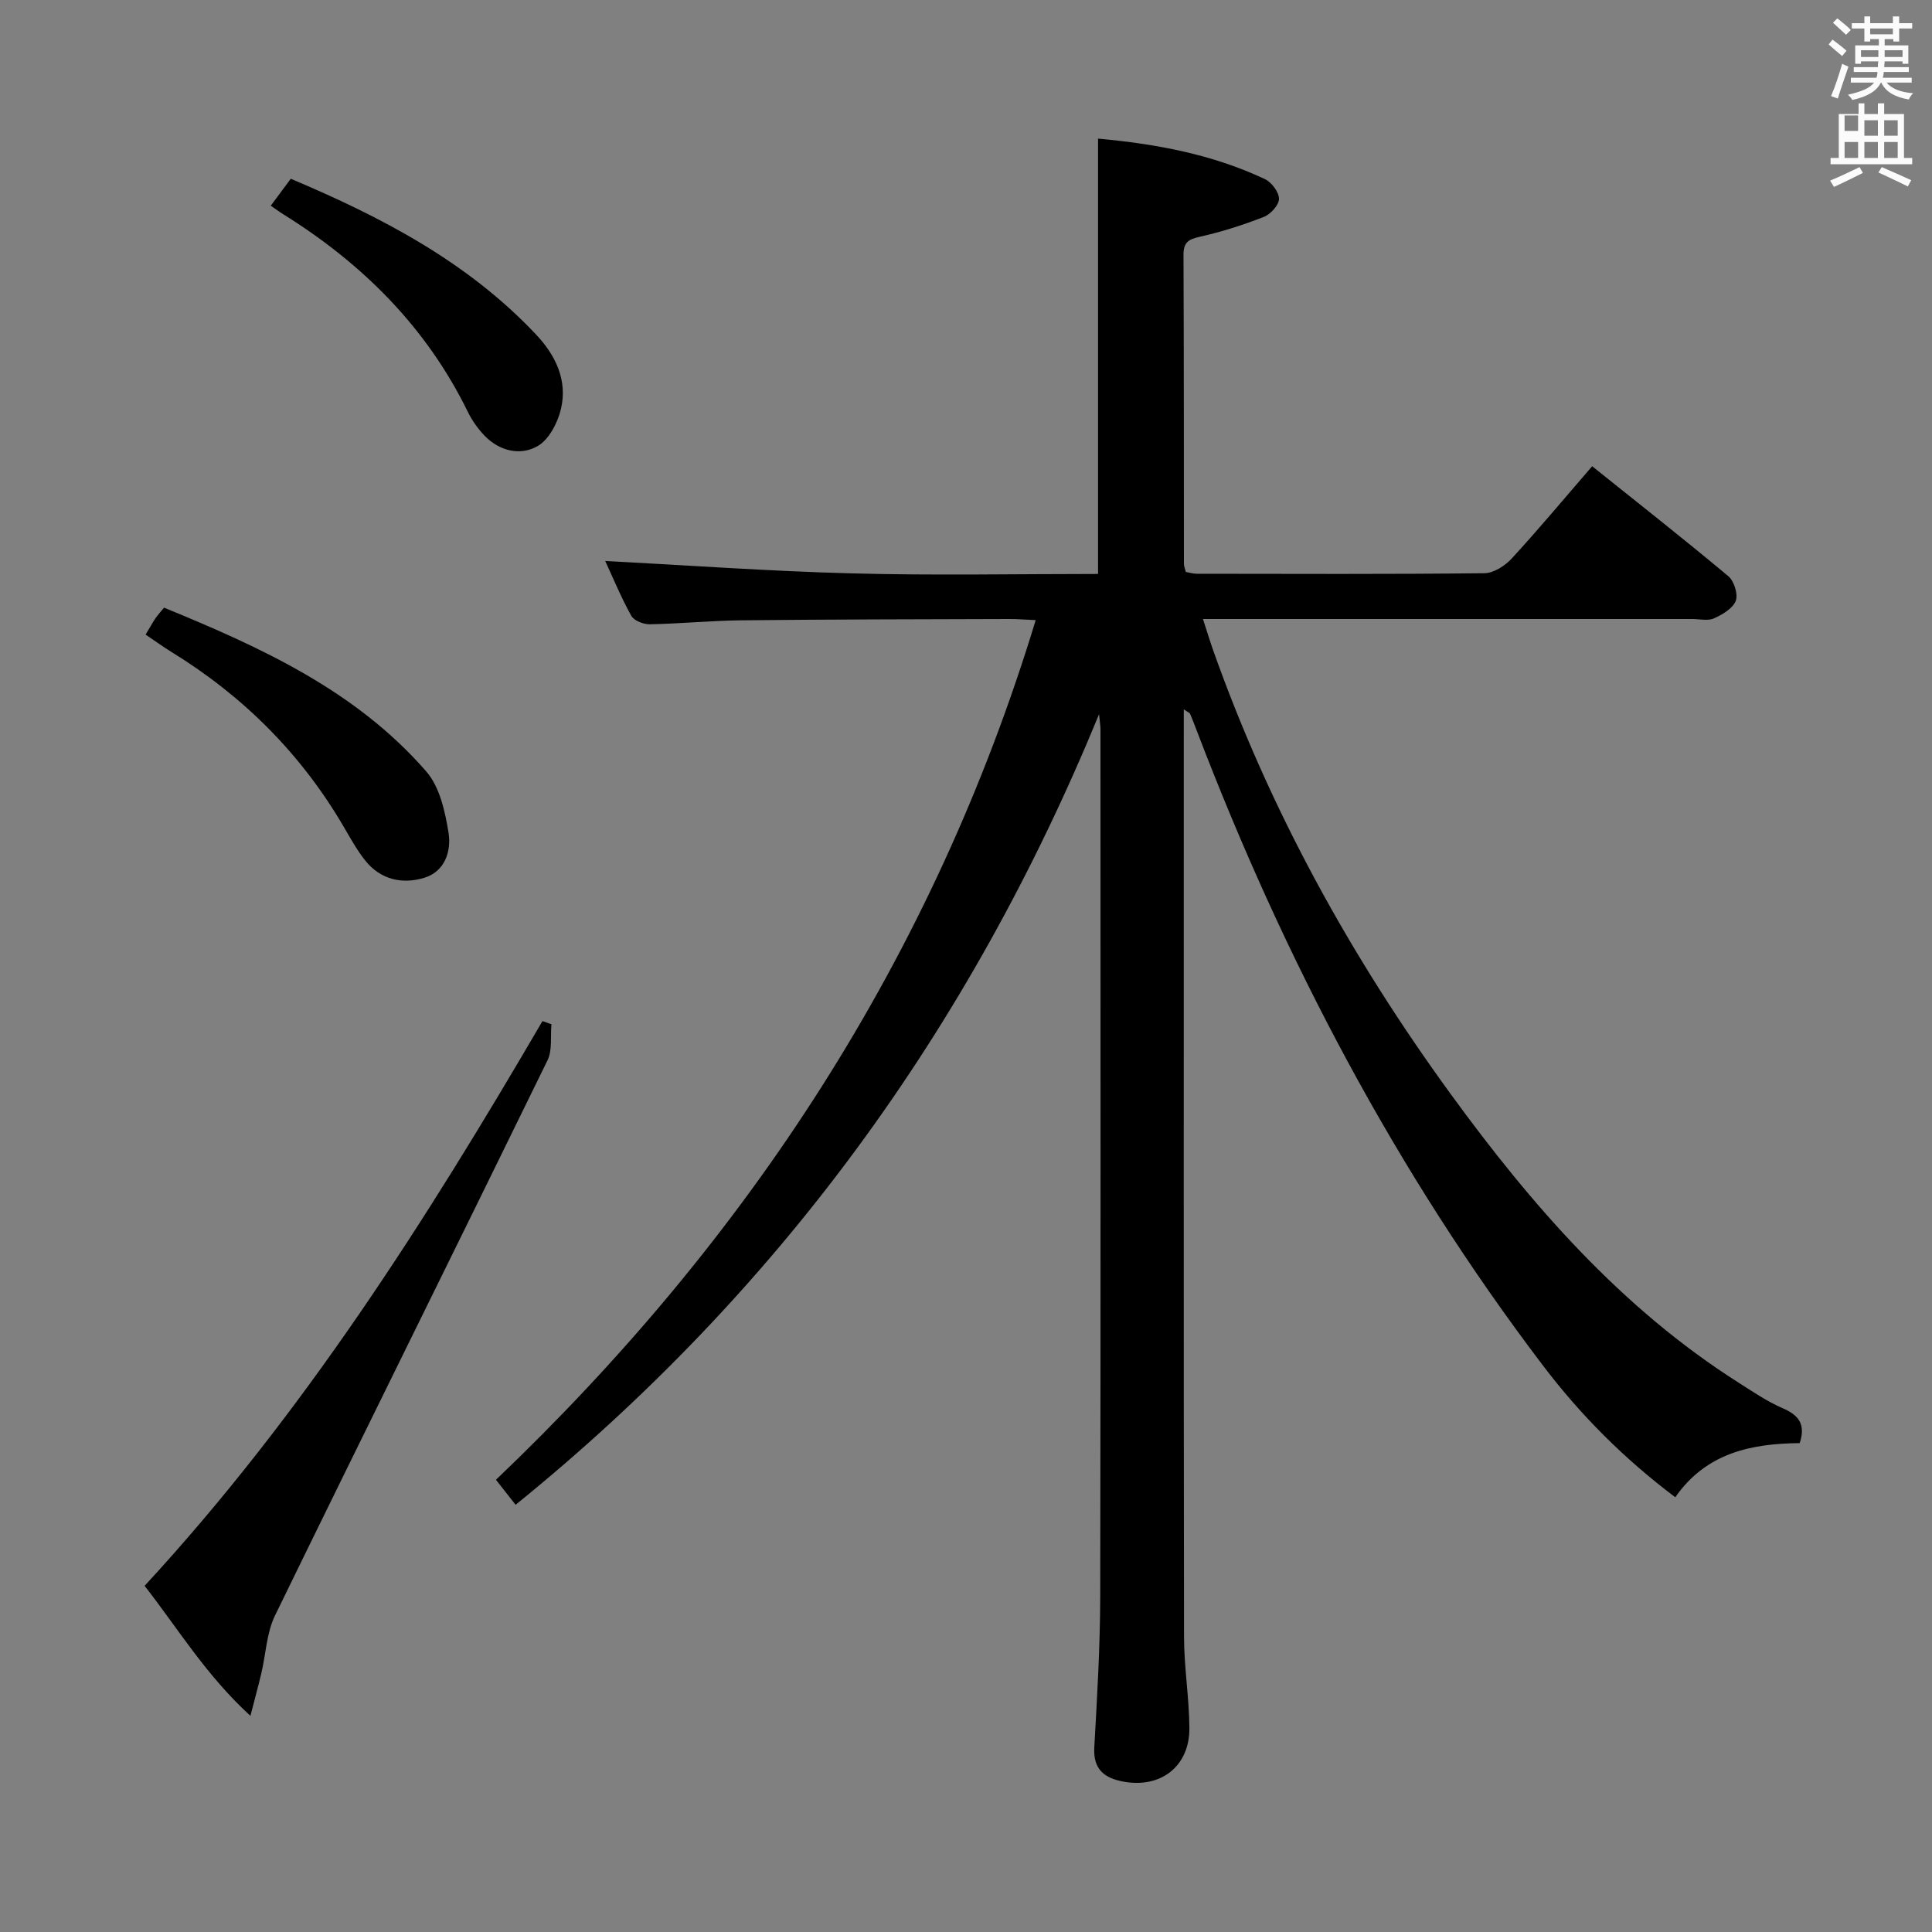 <svg enable-background="new 0 0 400 400" viewBox="0 0 400 400" xmlns="http://www.w3.org/2000/svg"><rect x="0" y="0" width="400" height="400" fill="#808080" stroke="none"/><path d="m378.6 9.2.8-1c.9.7 1.9 1.4 2.9 2.3l-.9 1.1c-1.1-.9-2-1.7-2.8-2.4zm.5 10.7c.9-2.1 1.6-4.3 2.3-6.7.4.2.8.4 1.3.6-.7 2.1-1.5 4.3-2.2 6.6zm.4-15.2.9-.9c1 .8 2 1.6 2.8 2.4l-1 1c-1-.9-1.9-1.8-2.7-2.5zm12.5-1.3h1.2v1.4h2.7v1.1h-2.7v2.7h-1.2v-.5h-1.8v1.3h4.9v3.8h-1.2v-.5h-3.7c0 .4-.1.9-.1 1.2h5.1v1h-5.2c0 .5-.1.9-.2 1.2h6v1h-5.2c1.1 1.3 2.9 2 5.5 2.2-.4.4-.7.8-.9 1.3-2.9-.5-4.8-1.6-5.7-3.5h-.1c-.8 1.7-2.7 2.9-5.9 3.6-.2-.4-.6-.8-.9-1.1 2.8-.6 4.6-1.4 5.4-2.5h-4.8v-1h5.3c.1-.3.2-.7.2-1.2h-4.9v-1h5c0-.4 0-.8.1-1.2h-3.6v.5h-1.2v-3.8h4.9v-1.3h-1.8v.5h-1.2v-2.7h-2.6v-1.1h2.6v-1.4h1.2v1.4h4.7v-1.4zm-6.7 8.4h3.6c0-.4 0-.9 0-1.4h-3.6zm1.9-4.7h4.7v-1.2h-4.7zm6.7 3.3h-3.7v1.4h3.7z" fill="#fafbfa"/><path d="m384.7 21.4h1.3v2.2h2.8v-2.2h1.3v2.2h4.1v9.1h1.7v1.3h-16.9v-1.3h1.7v-9.1h4.1v-2.2zm.3 13.2.7 1.2c-1.8.9-3.8 1.9-6 2.9-.2-.4-.5-.8-.8-1.3 2.4-1 4.4-2 6.1-2.8zm-3.1-7.5h2.8v-3.2h-2.8v4.2zm0 5.6h2.8v-3.3h-2.8zm4.1-4.6h2.8v-3.2h-2.8zm0 4.6h2.8v-3.3h-2.8zm3.6 1.9c2.1.9 4.1 1.8 6.1 2.7l-.7 1.3c-2.2-1.1-4.2-2-6.1-2.9zm3.3-9.7h-2.8v3.2h2.8zm-2.8 7.8h2.8v-3.3h-2.8z" fill="#fafbfa"/><g fill="#010000"><path d="m227.34 118.83c0-30.47 0-60.05 0-90.13 11.96 1.09 23.62 3.23 34.54 8.38 1.38.65 2.92 2.69 2.92 4.08 0 1.29-1.73 3.2-3.12 3.74-4.3 1.68-8.74 3.1-13.24 4.11-2.36.53-3.42 1.14-3.41 3.74.09 21.33.07 42.67.09 64 0 .47.21.94.39 1.67.74.13 1.53.37 2.31.37 19.83.02 39.67.11 59.5-.11 1.92-.02 4.27-1.53 5.66-3.04 5.62-6.11 10.93-12.49 16.66-19.11 9.6 7.69 19.01 15.09 28.2 22.77 1.19 1 2.05 3.76 1.53 5.1-.62 1.59-2.77 2.84-4.52 3.63-1.25.56-2.95.13-4.45.13-31.67 0-63.33 0-95 0-1.82 0-3.63 0-6.34 0 .81 2.48 1.4 4.44 2.08 6.38 11.74 33.17 28.59 63.65 49.24 92.01 16.73 22.97 35.27 44.28 59.6 59.73 2.95 1.87 5.87 3.88 9.05 5.25 3.29 1.42 4.89 3.26 3.58 7.25-9.83.1-19.31 1.92-25.76 11.21-10.58-7.96-19.58-16.98-27.34-27.2-30.51-40.14-53.68-84.3-71.65-131.29-.47-1.24-.94-2.49-1.46-3.7-.1-.24-.48-.36-1.31-.93v5.05c0 62.33-.04 124.67.05 187 .01 6.3 1.07 12.59 1.11 18.89.04 7.89-5.93 12.5-13.69 11.05-3.87-.72-6.25-2.5-6-7.04.59-10.47 1.21-20.95 1.23-31.42.11-59.83.05-119.67.05-179.5 0-.49-.09-.99-.29-3.03-26.85 65.37-66.51 119.7-120.8 163.68-1.43-1.81-2.63-3.35-4.07-5.18 52.22-49.78 90.52-108.17 111.75-177.98-2.28-.1-3.88-.24-5.48-.23-18.5.06-36.99.07-55.49.27-6.31.07-12.62.7-18.93.82-1.31.02-3.28-.75-3.84-1.77-2.15-3.89-3.85-8.02-5.39-11.34 17 .89 34.02 2.13 51.05 2.57 16.91.46 33.88.12 50.99.12z"/><path d="m114.17 212.06c-.24 2.51.22 5.36-.82 7.48-18.73 38.34-37.71 76.57-56.41 114.93-1.75 3.59-1.89 7.96-2.83 11.95-.6 2.54-1.29 5.05-2.26 8.83-9.17-8.38-14.94-17.99-21.91-26.92 32.76-35.5 58.3-75.69 82.37-116.92.62.22 1.24.44 1.86.65z"/><path d="m30.15 131.39c.83-1.39 1.39-2.41 2.03-3.37.46-.68 1.03-1.28 1.78-2.21 20.08 8.23 39.72 17.16 54.3 33.92 2.77 3.18 3.89 8.26 4.6 12.65.61 3.77-.7 8.03-4.99 9.35-4.53 1.39-9.02.43-12.19-3.49-1.76-2.18-3.12-4.69-4.55-7.12-8.83-15.1-20.83-27.05-35.7-36.18-1.68-1.04-3.29-2.21-5.28-3.55z"/><path d="m56.06 42.59c1.34-1.81 2.61-3.52 4.14-5.58 18.75 7.91 36.56 17.17 50.75 32.21 4.09 4.33 6.57 9.49 5.2 15.41-.67 2.89-2.52 6.44-4.91 7.77-3.55 1.99-7.84 1-10.93-2.21-1.36-1.42-2.56-3.11-3.43-4.88-8.58-17.55-21.82-30.73-38.25-40.96-.84-.52-1.63-1.12-2.57-1.76z"/></g></svg>